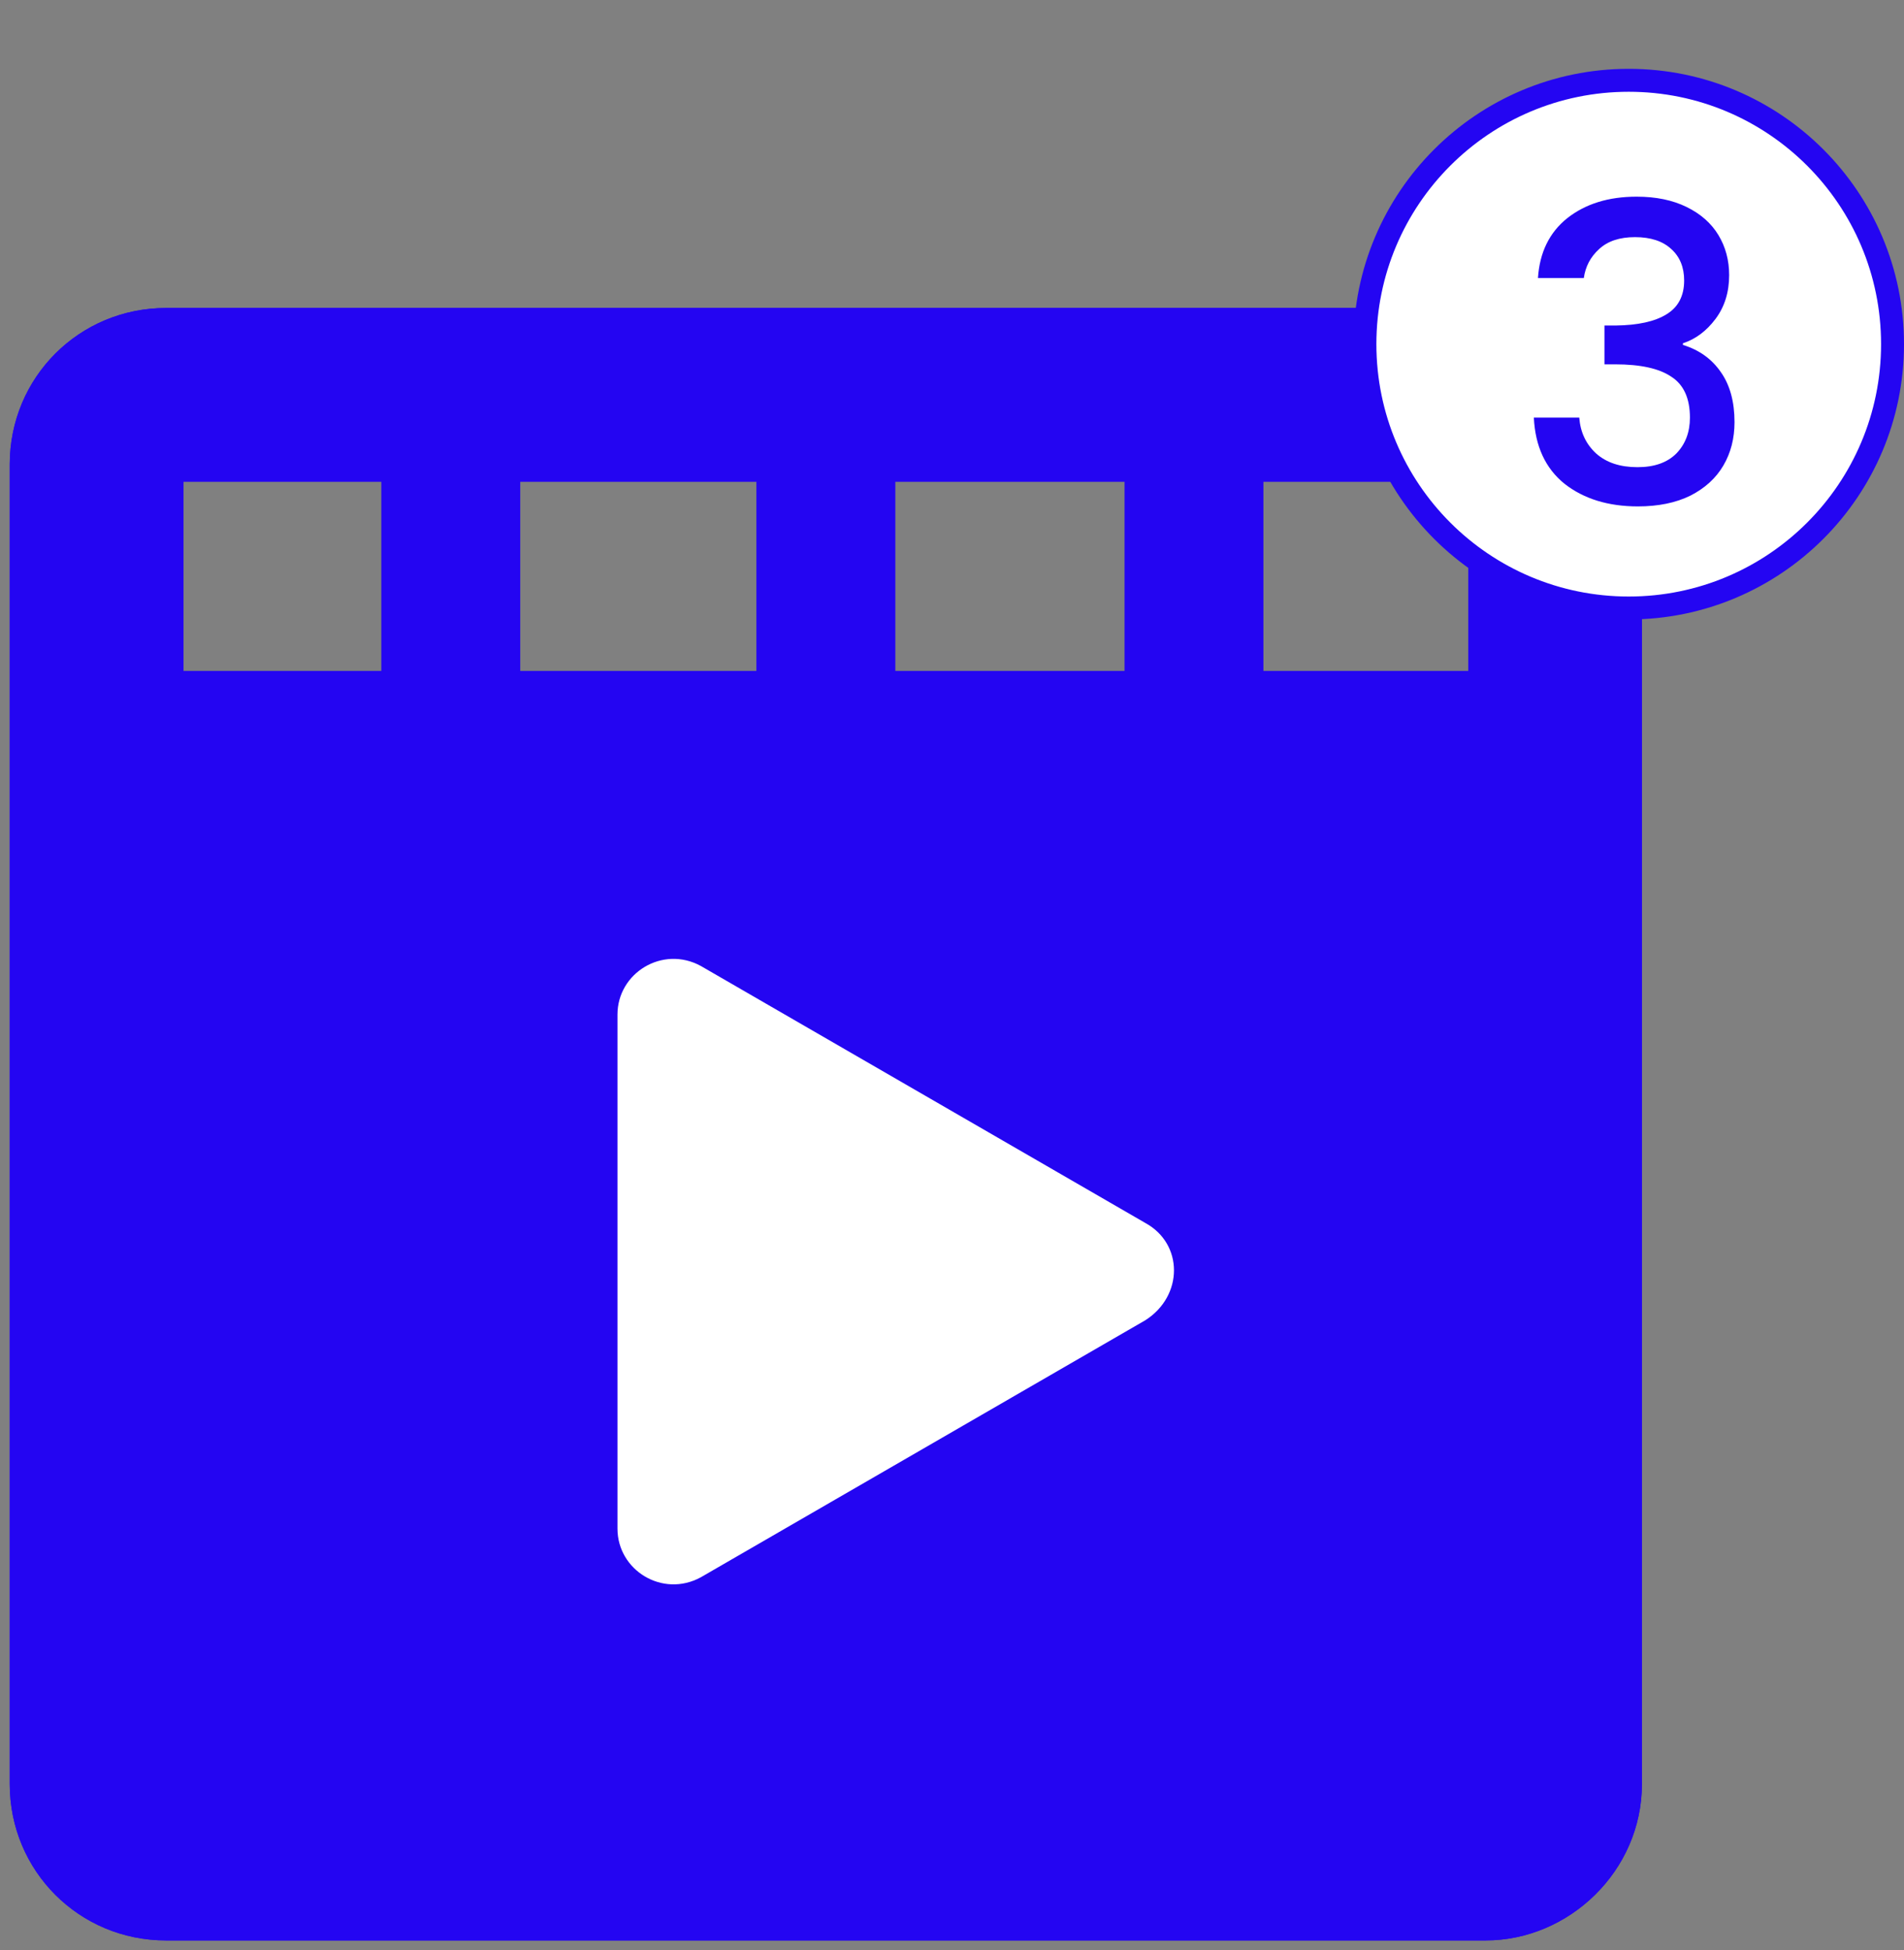 <svg width="83" height="85" viewBox="0 0 83 85" fill="none" xmlns="http://www.w3.org/2000/svg">
<rect x="0" y="0" width="83" height="85" fill="#808080" stroke="none"/>
<path d="M64.763 84.575H7.237C3.452 84.575 0.425 81.546 0.425 77.763V20.236C0.425 16.452 3.452 13.424 7.237 13.424H64.763C68.549 13.424 71.575 16.452 71.575 20.236V77.763C71.575 81.546 68.396 84.575 64.763 84.575ZM7.994 77.005H64.007V20.993H7.994V77.005Z" fill="#2405F2"/>
<path d="M64.763 84.575H7.237C3.452 84.575 0.425 81.546 0.425 77.763V20.236C0.425 16.452 3.452 13.424 7.237 13.424H64.763C68.549 13.424 71.575 16.452 71.575 20.236V77.763C71.575 81.546 68.396 84.575 64.763 84.575ZM7.994 29.243H64.007V20.993H7.994V29.243Z" fill="#2405F2"/>
<path d="M49.929 53.305L30.55 42.102C28.885 41.194 26.917 42.405 26.917 44.221V66.626C26.917 68.443 28.885 69.655 30.55 68.747L49.929 57.543C51.592 56.484 51.592 54.214 49.929 53.305Z" fill="white"/>
<path d="M16.623 16.906H22.679V32.196H16.623V16.906ZM32.973 16.906H39.029V32.196H32.973V16.906ZM49.021 16.906H55.075V32.196H49.021V16.906Z" fill="#2405F2"/>
<circle cx="71" cy="15" r="11.5" fill="white" stroke="#2405F2"/>
<path d="M67.044 12.118C67.116 11.002 67.542 10.132 68.322 9.508C69.114 8.884 70.122 8.572 71.346 8.572C72.186 8.572 72.912 8.722 73.524 9.022C74.136 9.322 74.598 9.73 74.91 10.246C75.222 10.762 75.378 11.344 75.378 11.992C75.378 12.736 75.18 13.372 74.784 13.9C74.388 14.428 73.914 14.782 73.362 14.962V15.034C74.07 15.25 74.622 15.646 75.018 16.222C75.414 16.786 75.612 17.512 75.612 18.4C75.612 19.108 75.45 19.738 75.126 20.29C74.802 20.842 74.322 21.28 73.686 21.604C73.05 21.916 72.288 22.072 71.4 22.072C70.104 22.072 69.036 21.742 68.196 21.082C67.368 20.41 66.924 19.45 66.864 18.202H68.844C68.892 18.838 69.138 19.36 69.582 19.768C70.026 20.164 70.626 20.362 71.382 20.362C72.114 20.362 72.678 20.164 73.074 19.768C73.47 19.36 73.668 18.838 73.668 18.202C73.668 17.362 73.398 16.768 72.858 16.42C72.33 16.06 71.514 15.88 70.41 15.88H69.942V14.188H70.428C71.4 14.176 72.138 14.014 72.642 13.702C73.158 13.39 73.416 12.898 73.416 12.226C73.416 11.65 73.23 11.194 72.858 10.858C72.486 10.51 71.958 10.336 71.274 10.336C70.602 10.336 70.08 10.51 69.708 10.858C69.336 11.194 69.114 11.614 69.042 12.118H67.044Z" fill="#2405F2"/>
</svg>
